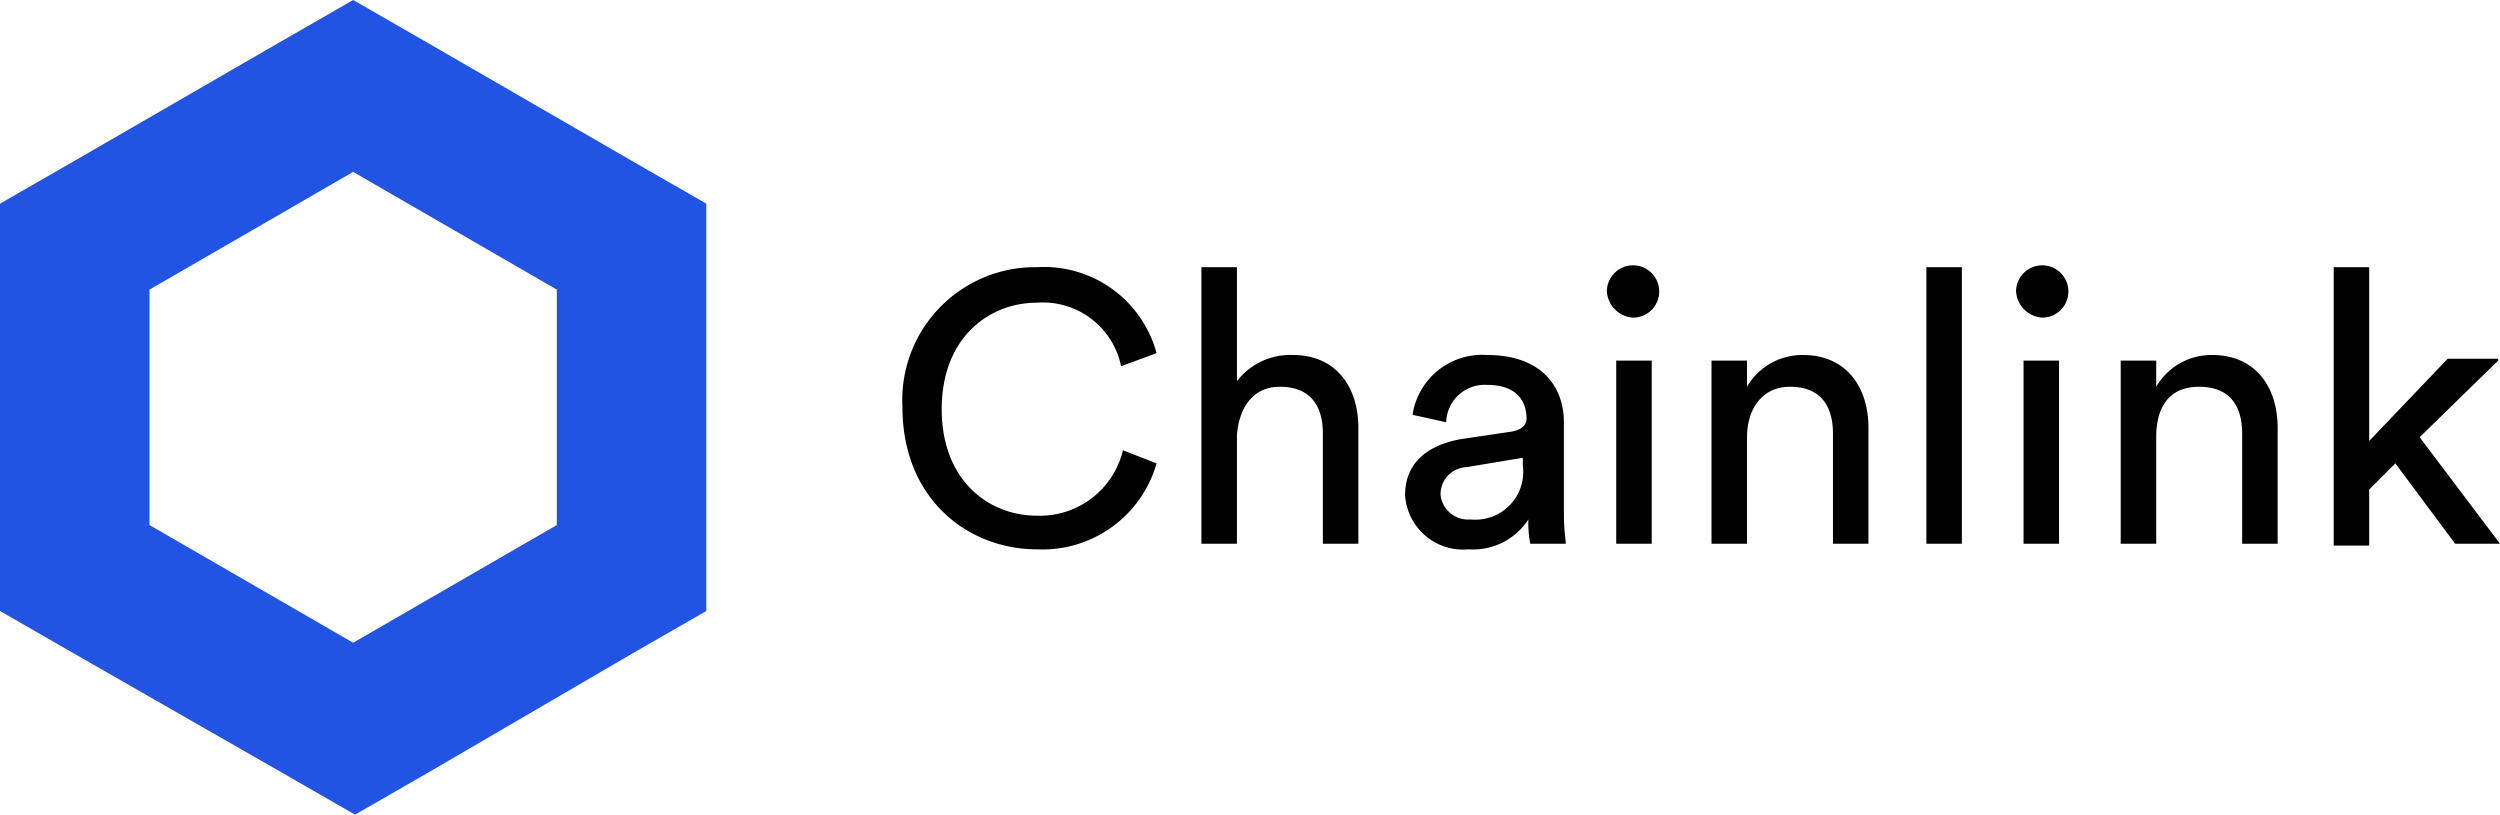 <svg xmlns="http://www.w3.org/2000/svg" viewBox="0 0 133.8 43.6"><defs><style>.cls-1{fill:#2154e2;}.cls-2{fill-rule:evenodd;}</style></defs><g id="Layer_2" data-name="Layer 2"><g id="Layer_1-2" data-name="Layer 1"><path class="cls-1" d="M18.9,0l-4,2.3L4,8.6,0,10.9V32.7L4,35l11,6.3,4,2.3,4-2.3L33.8,35l4-2.3V10.9l-4-2.3L22.9,2.3ZM8,28.1V15.5L18.9,9.2l10.9,6.3V28.1L18.9,34.4Z"/><path class="cls-2" d="M55.5,29.4c-3.7,0-7.2-2.7-7.2-7.6a7.11,7.11,0,0,1,7.2-7.5,6.24,6.24,0,0,1,6.4,4.6l-1.9.7a4.27,4.27,0,0,0-4.5-3.4c-2.6,0-5.1,1.9-5.1,5.7s2.5,5.7,5.1,5.7a4.57,4.57,0,0,0,4.6-3.5l1.8.7A6.35,6.35,0,0,1,55.5,29.4Zm10.7-6.1v5.8H64.3V14.3h1.9v6.1a3.6,3.6,0,0,1,3-1.4c2.3,0,3.5,1.7,3.5,3.9v6.2H70.8V23.2c0-1.4-.6-2.5-2.3-2.5-1.5,0-2.2,1.2-2.3,2.6Zm9,3.2c0-1.8,1.3-2.7,3-3l2.7-.4c.6-.1.8-.4.8-.7,0-1-.6-1.8-2.1-1.8a2.06,2.06,0,0,0-2.2,2l-1.8-.4a3.77,3.77,0,0,1,4-3.2c2.9,0,4.1,1.7,4.1,3.6v4.9c0,.9.1,1.4.1,1.6H81.9a5.7,5.7,0,0,1-.1-1.3,3.53,3.53,0,0,1-3.2,1.6,3.11,3.11,0,0,1-3.4-2.9Zm3.5,1.3a2.56,2.56,0,0,0,2.8-2.9v-.4l-3,.5a1.45,1.45,0,0,0-1.4,1.5A1.48,1.48,0,0,0,78.7,27.8Zm9.7,1.3H86.5V19.3h1.9ZM86,15.6A1.4,1.4,0,1,1,87.4,17,1.5,1.5,0,0,1,86,15.6Zm7.5,7.8v5.7H91.6V19.3h1.9v1.4a3.42,3.42,0,0,1,3-1.7c2.3,0,3.5,1.7,3.5,3.9v6.2H98.1V23.2c0-1.4-.6-2.5-2.3-2.5-1.5,0-2.3,1.2-2.3,2.7ZM105,29.1h-1.9V14.3H105Zm5.2,0h-1.9V19.3h1.9v9.8Zm-2.3-13.5a1.4,1.4,0,1,1,1.4,1.4A1.5,1.5,0,0,1,107.9,15.6Zm7.5,7.8v5.7h-1.9V19.3h1.9v1.4a3.42,3.42,0,0,1,3-1.7c2.3,0,3.5,1.7,3.5,3.9v6.2H120V23.2c0-1.4-.6-2.5-2.3-2.5s-2.3,1.2-2.3,2.7Zm18.3-4.1-4.2,4.1,4.3,5.7h-2.4l-3.2-4.3-1.4,1.4v3h-1.9V14.3h1.9v9.3l4.2-4.4h2.7Z"/></g></g></svg>